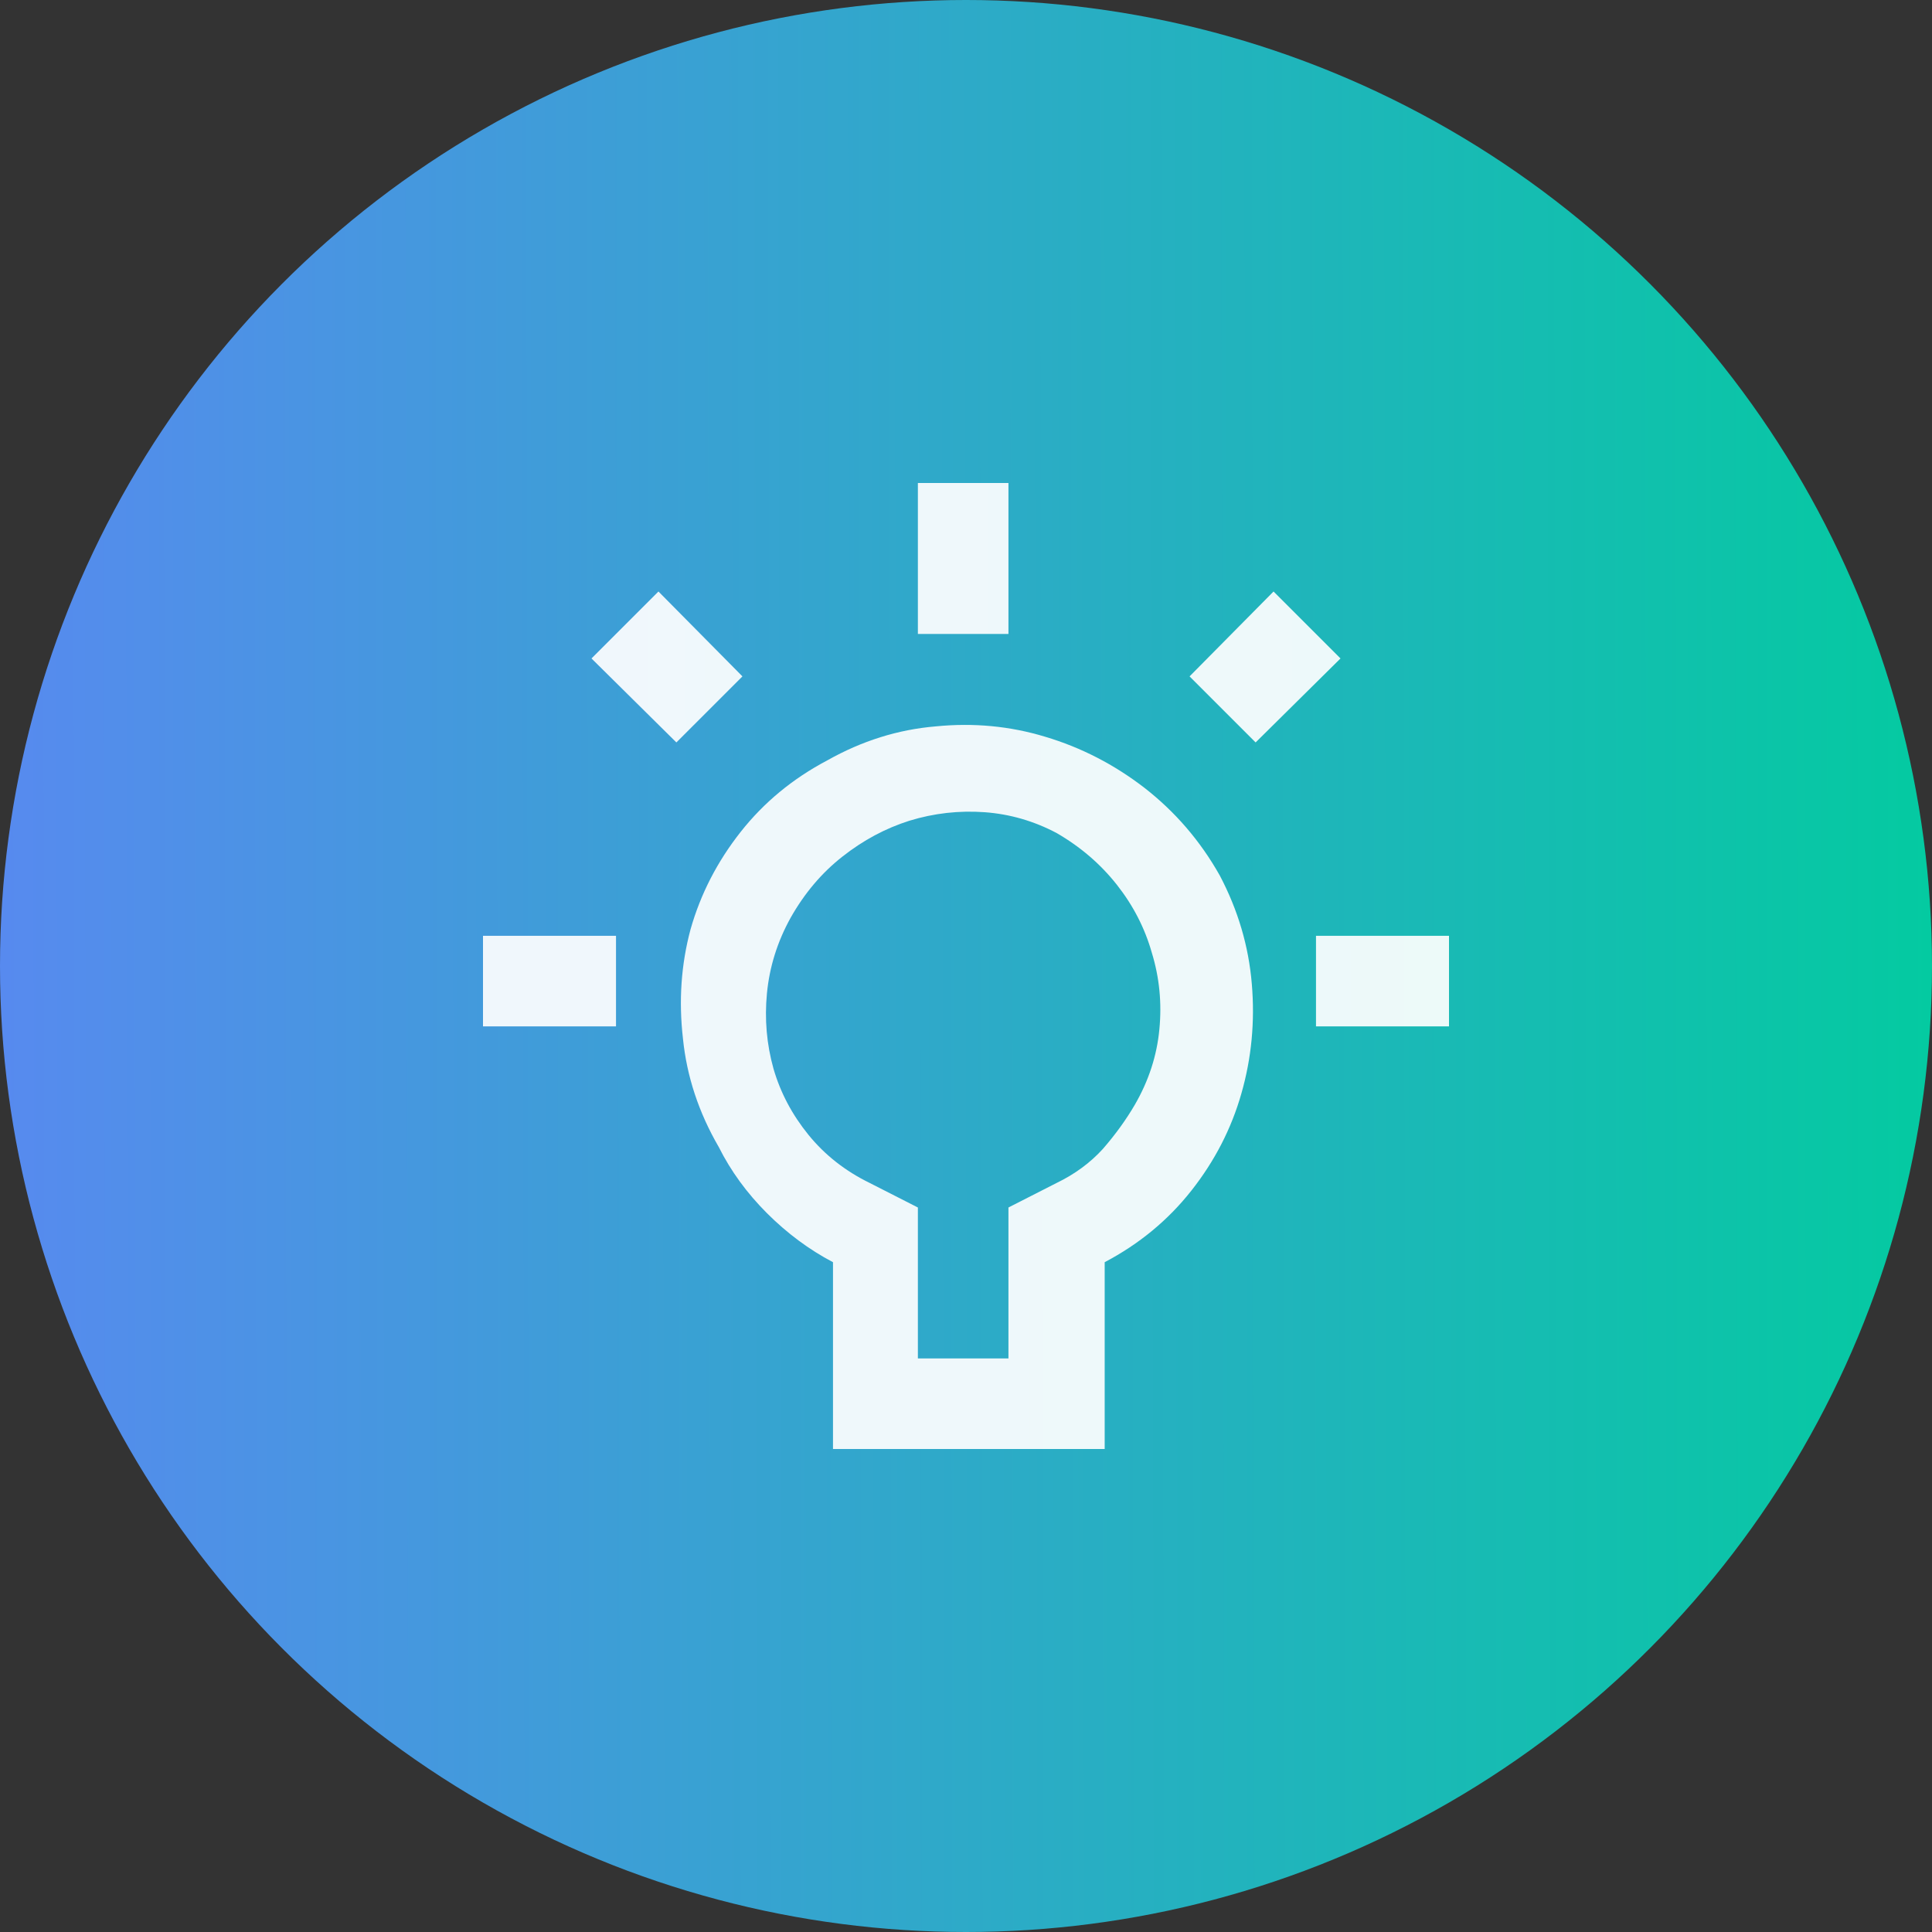 <svg width="32" height="32" viewBox="0 0 32 32" fill="none" xmlns="http://www.w3.org/2000/svg">
<rect x="0" y="0" width="32" height="32" fill="#333333" stroke="none"/>
<circle cx="16" cy="16" r="16" fill="url(#paint0_linear_1856_8833)"/>
<path d="M16.797 10.5H15.203V8H16.703V10.5H16.797ZM8 17H10.203V15.5H8V17ZM21.797 15.5V17H24V15.5H21.797ZM10.906 9.797L9.797 10.906L11.203 12.297L12.297 11.203L10.906 9.797ZM21.094 9.797L19.703 11.203L20.797 12.297L22.203 10.906L21.094 9.797ZM20.203 14.5C20.505 15.073 20.682 15.672 20.734 16.297C20.787 16.922 20.729 17.526 20.562 18.109C20.396 18.693 20.12 19.229 19.734 19.719C19.349 20.208 18.87 20.604 18.297 20.906V24H13.797V20.906C13.401 20.698 13.037 20.427 12.703 20.094C12.37 19.76 12.104 19.396 11.906 19C11.573 18.427 11.375 17.828 11.312 17.203C11.24 16.578 11.281 15.974 11.438 15.391C11.604 14.807 11.88 14.271 12.266 13.781C12.651 13.292 13.13 12.896 13.703 12.594C14.276 12.271 14.875 12.083 15.5 12.031C16.125 11.969 16.729 12.026 17.312 12.203C17.906 12.38 18.453 12.662 18.953 13.047C19.463 13.443 19.88 13.927 20.203 14.5ZM17.5 13.797C17.125 13.599 16.729 13.484 16.312 13.453C15.885 13.422 15.469 13.469 15.062 13.594C14.667 13.719 14.297 13.917 13.953 14.188C13.609 14.458 13.323 14.797 13.094 15.203C12.875 15.599 12.745 16.016 12.703 16.453C12.662 16.88 12.698 17.297 12.812 17.703C12.927 18.099 13.12 18.463 13.391 18.797C13.662 19.13 14 19.396 14.406 19.594L15.203 20V22.5H16.703V20L17.5 19.594C17.802 19.448 18.057 19.26 18.266 19.031C18.474 18.792 18.651 18.547 18.797 18.297C19.026 17.901 19.162 17.484 19.203 17.047C19.245 16.609 19.203 16.188 19.078 15.781C18.963 15.375 18.771 15 18.5 14.656C18.229 14.312 17.896 14.026 17.5 13.797Z" fill="white" fill-opacity="0.92"/>
<defs>
<linearGradient id="paint0_linear_1856_8833" x1="-2.27242e-07" y1="32" x2="32.051" y2="31.948" gradientUnits="userSpaceOnUse">
<stop stop-color="#578AEF"/>
<stop offset="1" stop-color="#04CAA1"/>
</linearGradient>
</defs>
</svg>
